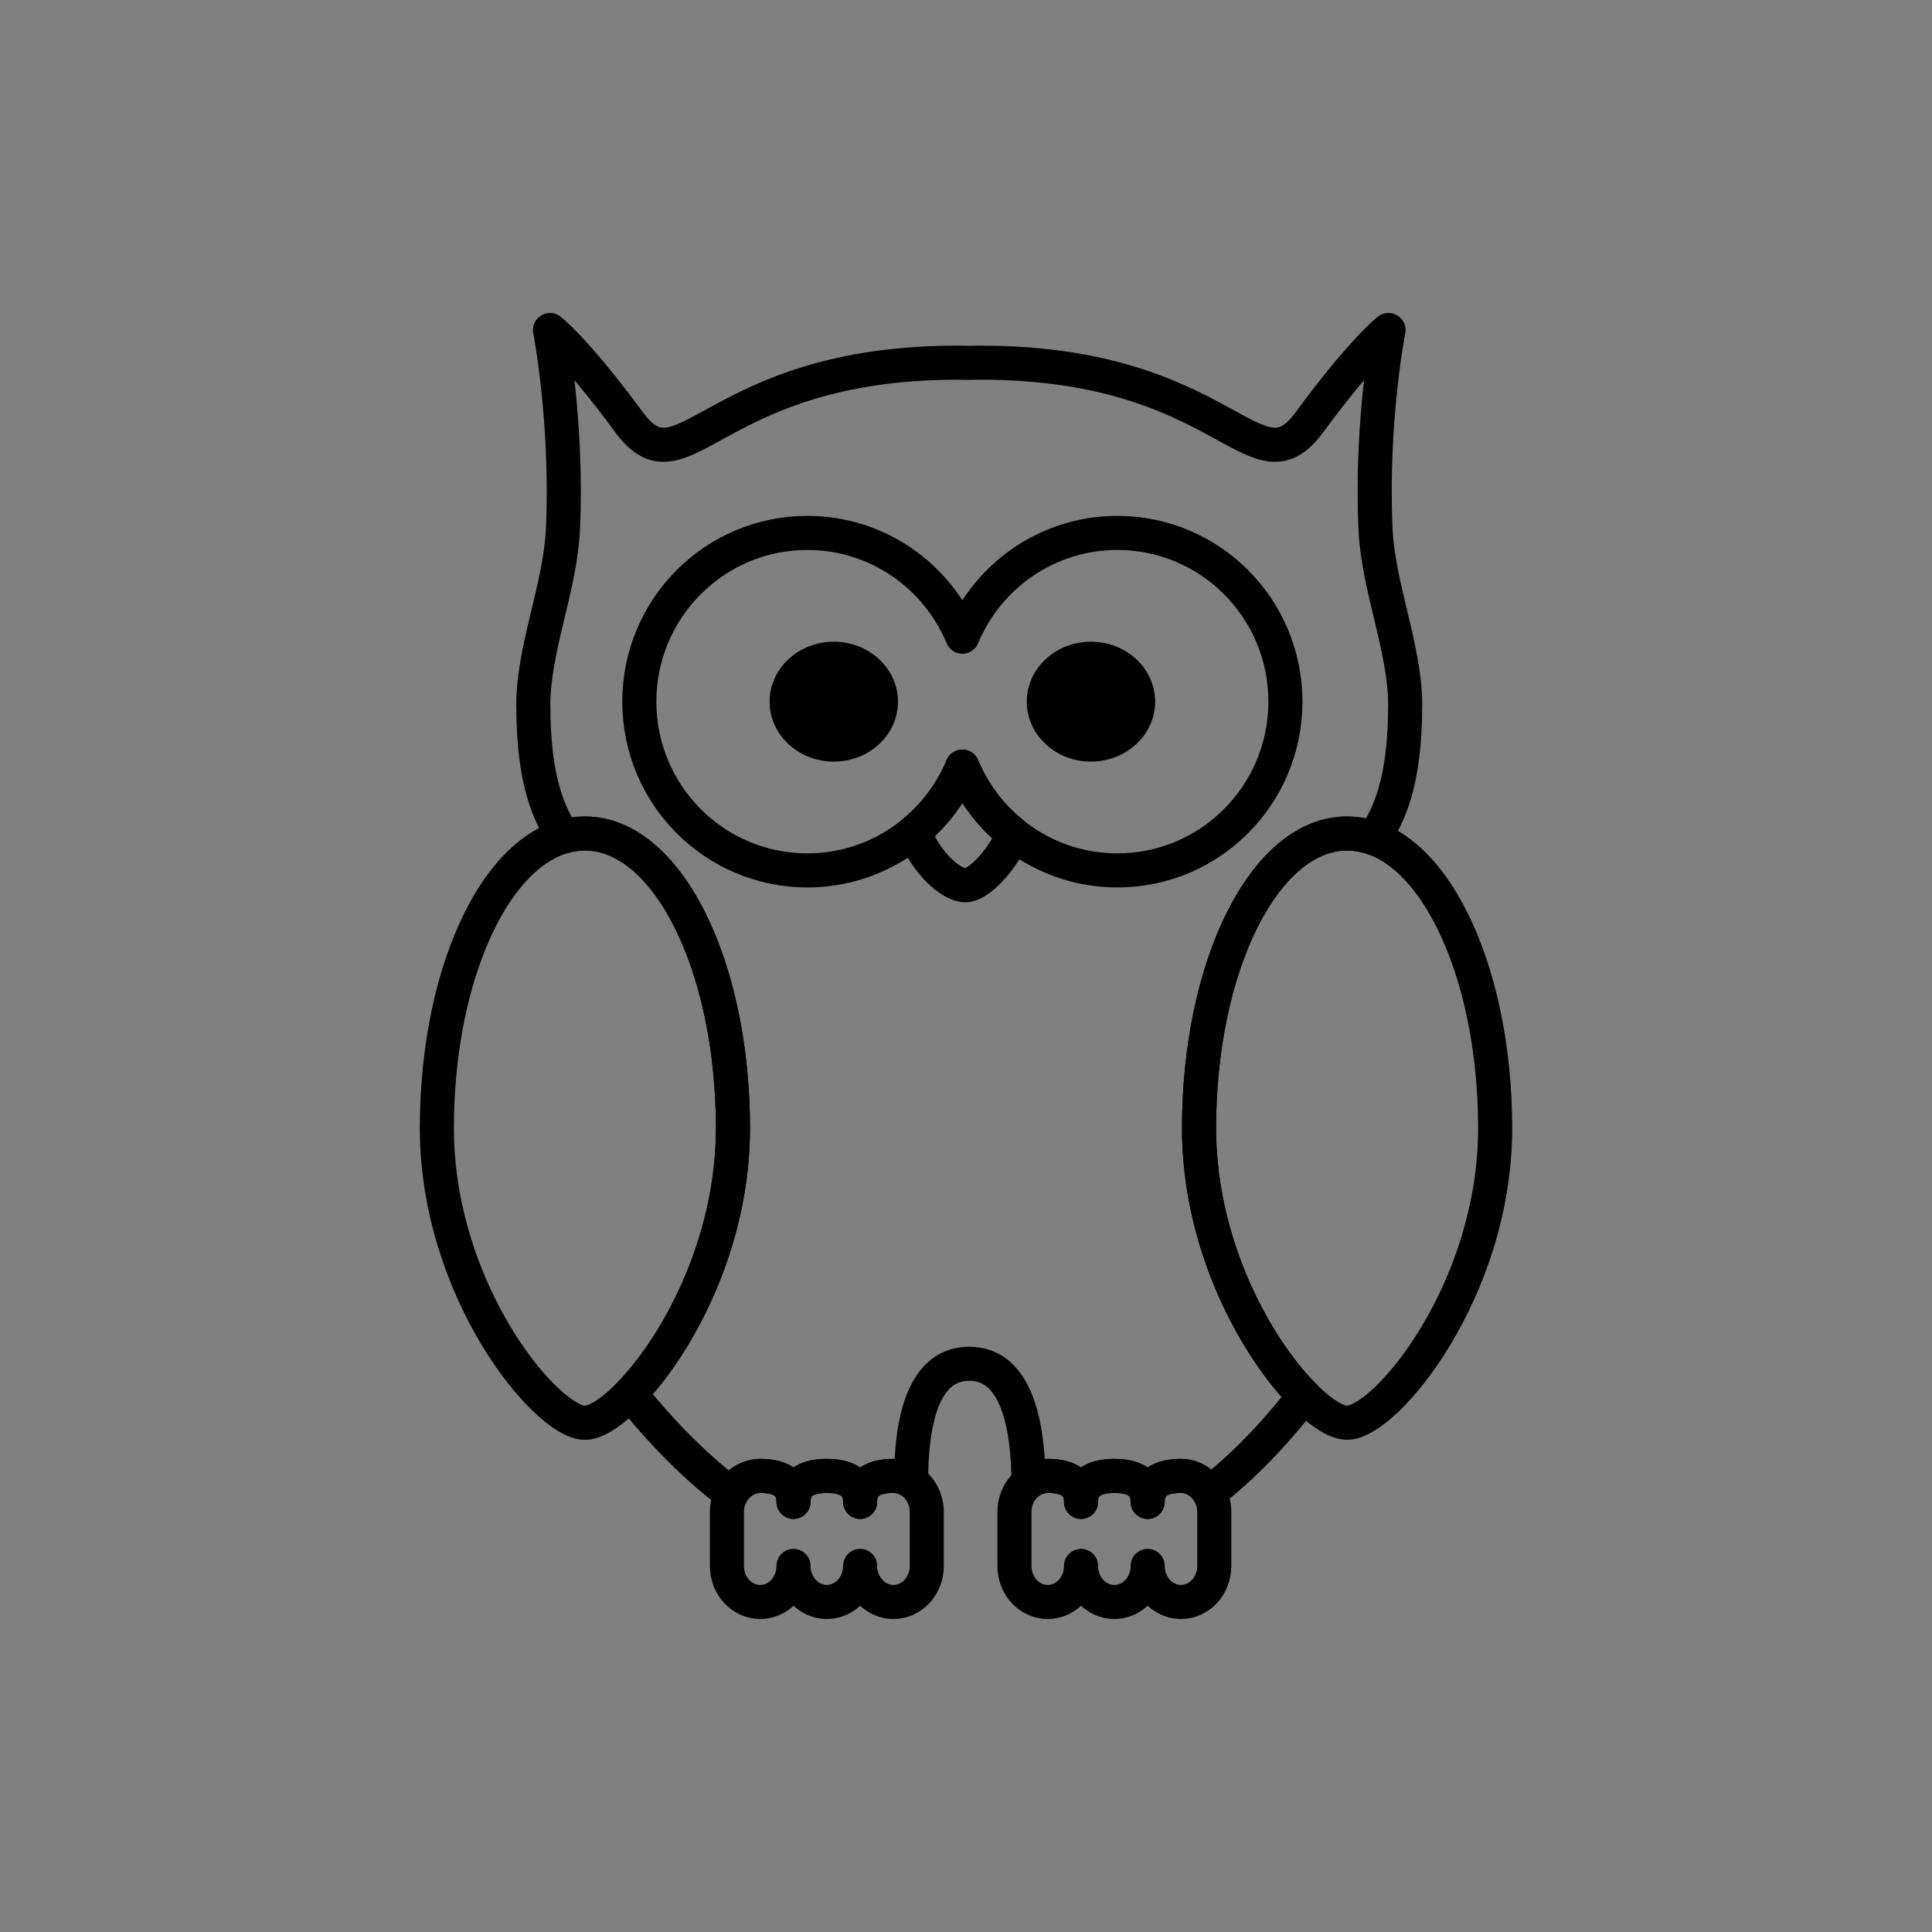 <?xml version="1.0" encoding="utf-8"?>
<!-- Generator: Adobe Illustrator 16.0.0, SVG Export Plug-In . SVG Version: 6.00 Build 0)  -->
<!DOCTYPE svg PUBLIC "-//W3C//DTD SVG 1.1//EN" "http://www.w3.org/Graphics/SVG/1.1/DTD/svg11.dtd">
<svg version="1.1" xmlns="http://www.w3.org/2000/svg" xmlns:xlink="http://www.w3.org/1999/xlink" x="0px" y="0px"
	 width="453.544px" height="453.543px" viewBox="0 0 453.544 453.543" enable-background="new 0 0 453.544 453.543"
	 xml:space="preserve">
<rect x="0" y="0" width="453.544" height="453.543" fill="#808080" stroke="none"/>
<g id="kvadrat" display="none">
</g>
<g id="color" display="none">
	<g id="rdeča7bela" display="inline">
	</g>
	<g display="inline">
		
			<path fill="#009D73" stroke="#1D1D1B" stroke-width="8" stroke-linecap="round" stroke-linejoin="round" stroke-miterlimit="10" d="
			M318.594,215.292c-4.818-19.988,11.274-12.309,11.274-49.893c0-13.047-6.339-27.629-6.953-41.108
			c-1.157-25.358,3.043-46.815,3.043-46.815s-5.818,4.355-18.61,21.703c-12.793,17.351-19.479-14.041-77.111-14.041
			c-0.93,0-1.809,0.027-2.703,0.046c-0.895-0.019-1.775-0.046-2.703-0.046c-57.633,0-64.316,31.392-77.111,14.041
			C134.923,81.83,129.11,77.475,129.11,77.475s4.198,21.458,3.041,46.815c-0.616,13.479-6.953,28.062-6.953,41.108
			c0,37.584,16.093,29.905,11.272,49.893c-6.689,27.75-31.281,29.972-31.281,29.972s37.668,120.666,110.3,121.688
			c0,0-8.045-46.806,12.044-46.806c20.087,0,12.432,46.854,12.776,46.854v-0.048c72.633-1.021,106.471-121.688,106.471-121.688
			S325.285,243.042,318.594,215.292z"/>
		
			<path fill="#E69F00" stroke="#1D1D1B" stroke-width="8" stroke-linecap="round" stroke-linejoin="round" stroke-miterlimit="10" d="
			M226.624,207.818c-4.457,0-13.528-9.293-13.528-20.589c0-11.295,27.055-8.99,27.055,0S231.079,207.818,226.624,207.818z"/>
		
			<path fill="#FFFFFF" stroke="#1D1D1B" stroke-width="8" stroke-linecap="round" stroke-linejoin="round" stroke-miterlimit="10" d="
			M262.315,125.106c-16.396,0-30.448,10.051-36.395,24.359c-5.948-14.308-19.998-24.359-36.396-24.359
			c-21.784,0-39.439,17.726-39.439,39.611c0,21.875,17.655,39.613,39.439,39.613c16.397,0,30.447-10.057,36.396-24.363
			c5.946,14.306,19.998,24.363,36.395,24.363c21.785,0,39.44-17.738,39.44-39.613C301.756,142.832,284.101,125.106,262.315,125.106z
			"/>
		<g>
			
				<path fill="#FFFFFF" stroke="#1D1D1B" stroke-width="8" stroke-linecap="round" stroke-linejoin="round" stroke-miterlimit="10" d="
				M245.455,174.668c-5.889-5.49-5.889-14.405,0-19.901c5.878-5.503,15.423-5.499,21.305,0c5.886,5.496,5.886,14.404-0.002,19.899
				C260.874,180.166,251.339,180.17,245.455,174.668z"/>
			<path fill="#1D1D1B" d="M246.11,174.053c-3.705-3.462-3.705-9.07,0-12.533c3.703-3.464,9.711-3.462,13.419,0
				c3.701,3.463,3.701,9.071,0,12.533C255.821,177.516,249.819,177.516,246.11,174.053z"/>
		</g>
		<g>
			
				<path fill="#FFFFFF" stroke="#1D1D1B" stroke-width="8" stroke-linecap="round" stroke-linejoin="round" stroke-miterlimit="10" d="
				M206.389,174.668c5.885-5.49,5.885-14.405,0-19.901c-5.88-5.503-15.425-5.499-21.307,0c-5.888,5.496-5.888,14.404,0,19.899
				C190.968,180.166,200.501,180.17,206.389,174.668z"/>
			<path fill="#1D1D1B" d="M205.729,174.053c3.705-3.462,3.705-9.07,0-12.533c-3.701-3.464-9.711-3.462-13.415,0
				c-3.705,3.463-3.705,9.071,0,12.533C196.019,177.516,202.022,177.516,205.729,174.053z"/>
		</g>
		
			<path fill="#C99D66" stroke="#1D1D1B" stroke-width="8" stroke-linecap="round" stroke-linejoin="round" stroke-miterlimit="10" d="
			M186.28,356.799"/>
		
			<path fill="#338273" stroke="#1D1D1B" stroke-width="8" stroke-linecap="round" stroke-linejoin="round" stroke-miterlimit="10" d="
			M350.99,264.834c0,38.199-25.729,69.166-34.755,69.166c-9.022,0-34.753-30.967-34.753-69.166
			c0-38.196,15.429-69.163,34.753-69.163C335.564,195.671,350.99,226.638,350.99,264.834z"/>
		
			<path fill="#338273" stroke="#1D1D1B" stroke-width="8" stroke-linecap="round" stroke-linejoin="round" stroke-miterlimit="10" d="
			M172.063,264.834c0,38.199-25.73,69.166-34.755,69.166c-9.023,0-34.755-30.967-34.755-69.166
			c0-38.196,15.428-69.163,34.755-69.163C156.636,195.671,172.063,226.638,172.063,264.834z"/>
		
			<path fill="#925F36" stroke="#1D1D1B" stroke-width="8" stroke-linecap="round" stroke-linejoin="round" stroke-miterlimit="10" d="
			M209.739,346.477c-4.317,0-7.82,1.419-7.82,6.091c0-4.672-3.504-6.091-7.821-6.091c-4.313,0-7.817,1.419-7.817,6.091
			c0-4.672-3.497-6.091-7.818-6.091c-4.316,0-7.819,3.79-7.819,8.466v12.663c0,4.673,3.503,8.462,7.819,8.462
			c4.321,0,7.818-3.789,7.818-8.462c0,4.673,3.504,8.462,7.817,8.462c4.317,0,7.821-3.789,7.821-8.462
			c0,4.673,3.503,8.462,7.82,8.462c4.319,0,7.822-3.789,7.822-8.462v-12.663C217.562,350.266,214.059,346.477,209.739,346.477z"/>
		
			<path fill="#925F36" stroke="#1D1D1B" stroke-width="8" stroke-linecap="round" stroke-linejoin="round" stroke-miterlimit="10" d="
			M277.233,346.475c-4.312,0-7.814,1.421-7.814,6.093c0-4.672-3.502-6.093-7.823-6.093c-4.317,0-7.818,1.421-7.818,6.093
			c0-4.672-3.498-6.093-7.817-6.093c-4.317,0-7.819,3.791-7.819,8.468v12.663c0,4.673,3.502,8.462,7.819,8.462
			c4.319,0,7.817-3.789,7.817-8.462c0,4.673,3.501,8.462,7.818,8.462c4.321,0,7.823-3.789,7.823-8.462
			c0,4.673,3.503,8.462,7.814,8.462c4.322,0,7.825-3.789,7.825-8.462v-12.663C285.059,350.266,281.556,346.475,277.233,346.475z"/>
	</g>
</g>
<g id="cb">
	<g id="rdeča7bela_copy">
	</g>
	<g>
		<path fill="none" stroke="#000000" stroke-width="8" stroke-linecap="round" stroke-linejoin="round" stroke-miterlimit="10" d="
			M225.921,179.967c-2.49,5.99-6.405,11.23-11.313,15.304c2.77,7.347,8.683,12.548,12.017,12.548c3.082,0,8.371-5.552,11.34-11.95
			C232.711,191.717,228.533,186.252,225.921,179.967z"/>
		<path fill="none" stroke="#000000" stroke-width="8" stroke-linecap="round" stroke-linejoin="round" stroke-miterlimit="10" d="
			M262.315,125.106c-16.396,0-30.448,10.051-36.395,24.359c-5.948-14.308-19.998-24.359-36.396-24.359
			c-21.784,0-39.439,17.726-39.439,39.611c0,21.875,17.655,39.613,39.439,39.613c16.397,0,30.447-10.057,36.396-24.363
			c5.946,14.306,19.998,24.363,36.395,24.363c21.785,0,39.44-17.738,39.44-39.613C301.756,142.832,284.101,125.106,262.315,125.106z
			"/>
		
			<path fill="#FFFFFF" stroke="#000000" stroke-width="8" stroke-linecap="round" stroke-linejoin="round" stroke-miterlimit="10" d="
			M186.28,356.799"/>
		<path fill="none" stroke="#000000" stroke-width="8" stroke-linecap="round" stroke-linejoin="round" stroke-miterlimit="10" d="
			M350.99,264.834c0,38.199-25.729,69.166-34.755,69.166c-9.022,0-34.753-30.967-34.753-69.166
			c0-38.196,15.429-69.163,34.753-69.163C335.564,195.671,350.99,226.638,350.99,264.834z"/>
		<path fill="none" stroke="#000000" stroke-width="8" stroke-linecap="round" stroke-linejoin="round" stroke-miterlimit="10" d="
			M172.063,264.834c0,38.199-25.73,69.166-34.755,69.166c-9.023,0-34.755-30.967-34.755-69.166
			c0-38.196,15.428-69.163,34.755-69.163C156.636,195.671,172.063,226.638,172.063,264.834z"/>
		<path fill="none" stroke="#000000" stroke-width="8" stroke-linecap="round" stroke-linejoin="round" stroke-miterlimit="10" d="
			M322.915,124.291c-1.157-25.358,3.043-46.815,3.043-46.815s-5.818,4.355-18.61,21.703c-12.793,17.351-19.479-14.041-77.111-14.041
			c-0.93,0-1.809,0.027-2.703,0.046c-0.895-0.019-1.775-0.046-2.703-0.046c-57.633,0-64.316,31.392-77.111,14.041
			C134.923,81.83,129.11,77.475,129.11,77.475s4.198,21.458,3.041,46.815c-0.616,13.479-6.953,28.062-6.953,41.108
			c0,18.147,3.752,25.741,7.09,30.993c1.638-0.467,3.313-0.721,5.02-0.721c19.328,0,34.755,30.967,34.755,69.163
			c0,27.42-13.257,51.11-24.077,62.299c7.047,8.834,14.949,16.996,23.699,23.6c1.35-2.542,3.877-4.256,6.777-4.256
			c4.321,0,7.818,1.419,7.818,6.091c0-4.672,3.504-6.091,7.817-6.091c4.317,0,7.821,1.419,7.821,6.091
			c0-4.672,3.503-6.091,7.82-6.091c1.53,0,2.954,0.483,4.16,1.306c-0.048-12.927,2.372-27.636,13.634-27.636
			c11.323,0,13.831,14.889,13.925,27.881c1.273-0.974,2.824-1.552,4.502-1.552c4.319,0,7.817,1.421,7.817,6.093
			c0-4.672,3.501-6.093,7.818-6.093c4.321,0,7.823,1.421,7.823,6.093c0-4.672,3.503-6.093,7.814-6.093
			c2.819,0,5.283,1.619,6.66,4.038c8.247-6.42,15.658-14.285,22.243-22.803c-10.919-10.929-24.654-34.963-24.654-62.875
			c0-38.196,15.429-69.163,34.753-69.163c2.147,0,4.242,0.403,6.277,1.134c3.401-5.27,7.355-12.777,7.355-31.407
			C329.868,152.352,323.529,137.77,322.915,124.291z"/>
		<path fill="none" stroke="#000000" stroke-width="8" stroke-linecap="round" stroke-linejoin="round" stroke-miterlimit="10" d="
			M209.739,346.477c-4.317,0-7.82,1.419-7.82,6.091c0-4.672-3.504-6.091-7.821-6.091c-4.313,0-7.817,1.419-7.817,6.091
			c0-4.672-3.497-6.091-7.818-6.091c-4.316,0-7.819,3.79-7.819,8.466v12.663c0,4.673,3.503,8.462,7.819,8.462
			c4.321,0,7.818-3.789,7.818-8.462c0,4.673,3.504,8.462,7.817,8.462c4.317,0,7.821-3.789,7.821-8.462
			c0,4.673,3.503,8.462,7.82,8.462c4.319,0,7.822-3.789,7.822-8.462v-12.663C217.562,350.266,214.059,346.477,209.739,346.477z"/>
		<path fill="none" stroke="#000000" stroke-width="8" stroke-linecap="round" stroke-linejoin="round" stroke-miterlimit="10" d="
			M277.233,346.475c-4.312,0-7.814,1.421-7.814,6.093c0-4.672-3.502-6.093-7.823-6.093c-4.317,0-7.818,1.421-7.818,6.093
			c0-4.672-3.498-6.093-7.817-6.093c-4.317,0-7.819,3.791-7.819,8.468v12.663c0,4.673,3.502,8.462,7.819,8.462
			c4.319,0,7.817-3.789,7.817-8.462c0,4.673,3.501,8.462,7.818,8.462c4.321,0,7.823-3.789,7.823-8.462
			c0,4.673,3.503,8.462,7.814,8.462c4.322,0,7.825-3.789,7.825-8.462v-12.663C285.059,350.266,281.556,346.475,277.233,346.475z"/>
		<path d="M266.76,154.767c-5.882-5.499-15.427-5.503-21.305,0c-5.889,5.496-5.889,14.411,0,19.901
			c5.884,5.502,15.419,5.498,21.303-0.002C272.646,169.171,272.646,160.263,266.76,154.767z"/>
		<path d="M206.389,154.767c-5.88-5.503-15.425-5.499-21.307,0c-5.888,5.496-5.888,14.404,0,19.899
			c5.886,5.5,15.419,5.504,21.307,0.002C212.273,169.178,212.273,160.263,206.389,154.767z"/>
	</g>
</g>
<g id="pivot">
	<circle fill="none" cx="225.472" cy="359.861" r="14.133"/>
</g>
</svg>
